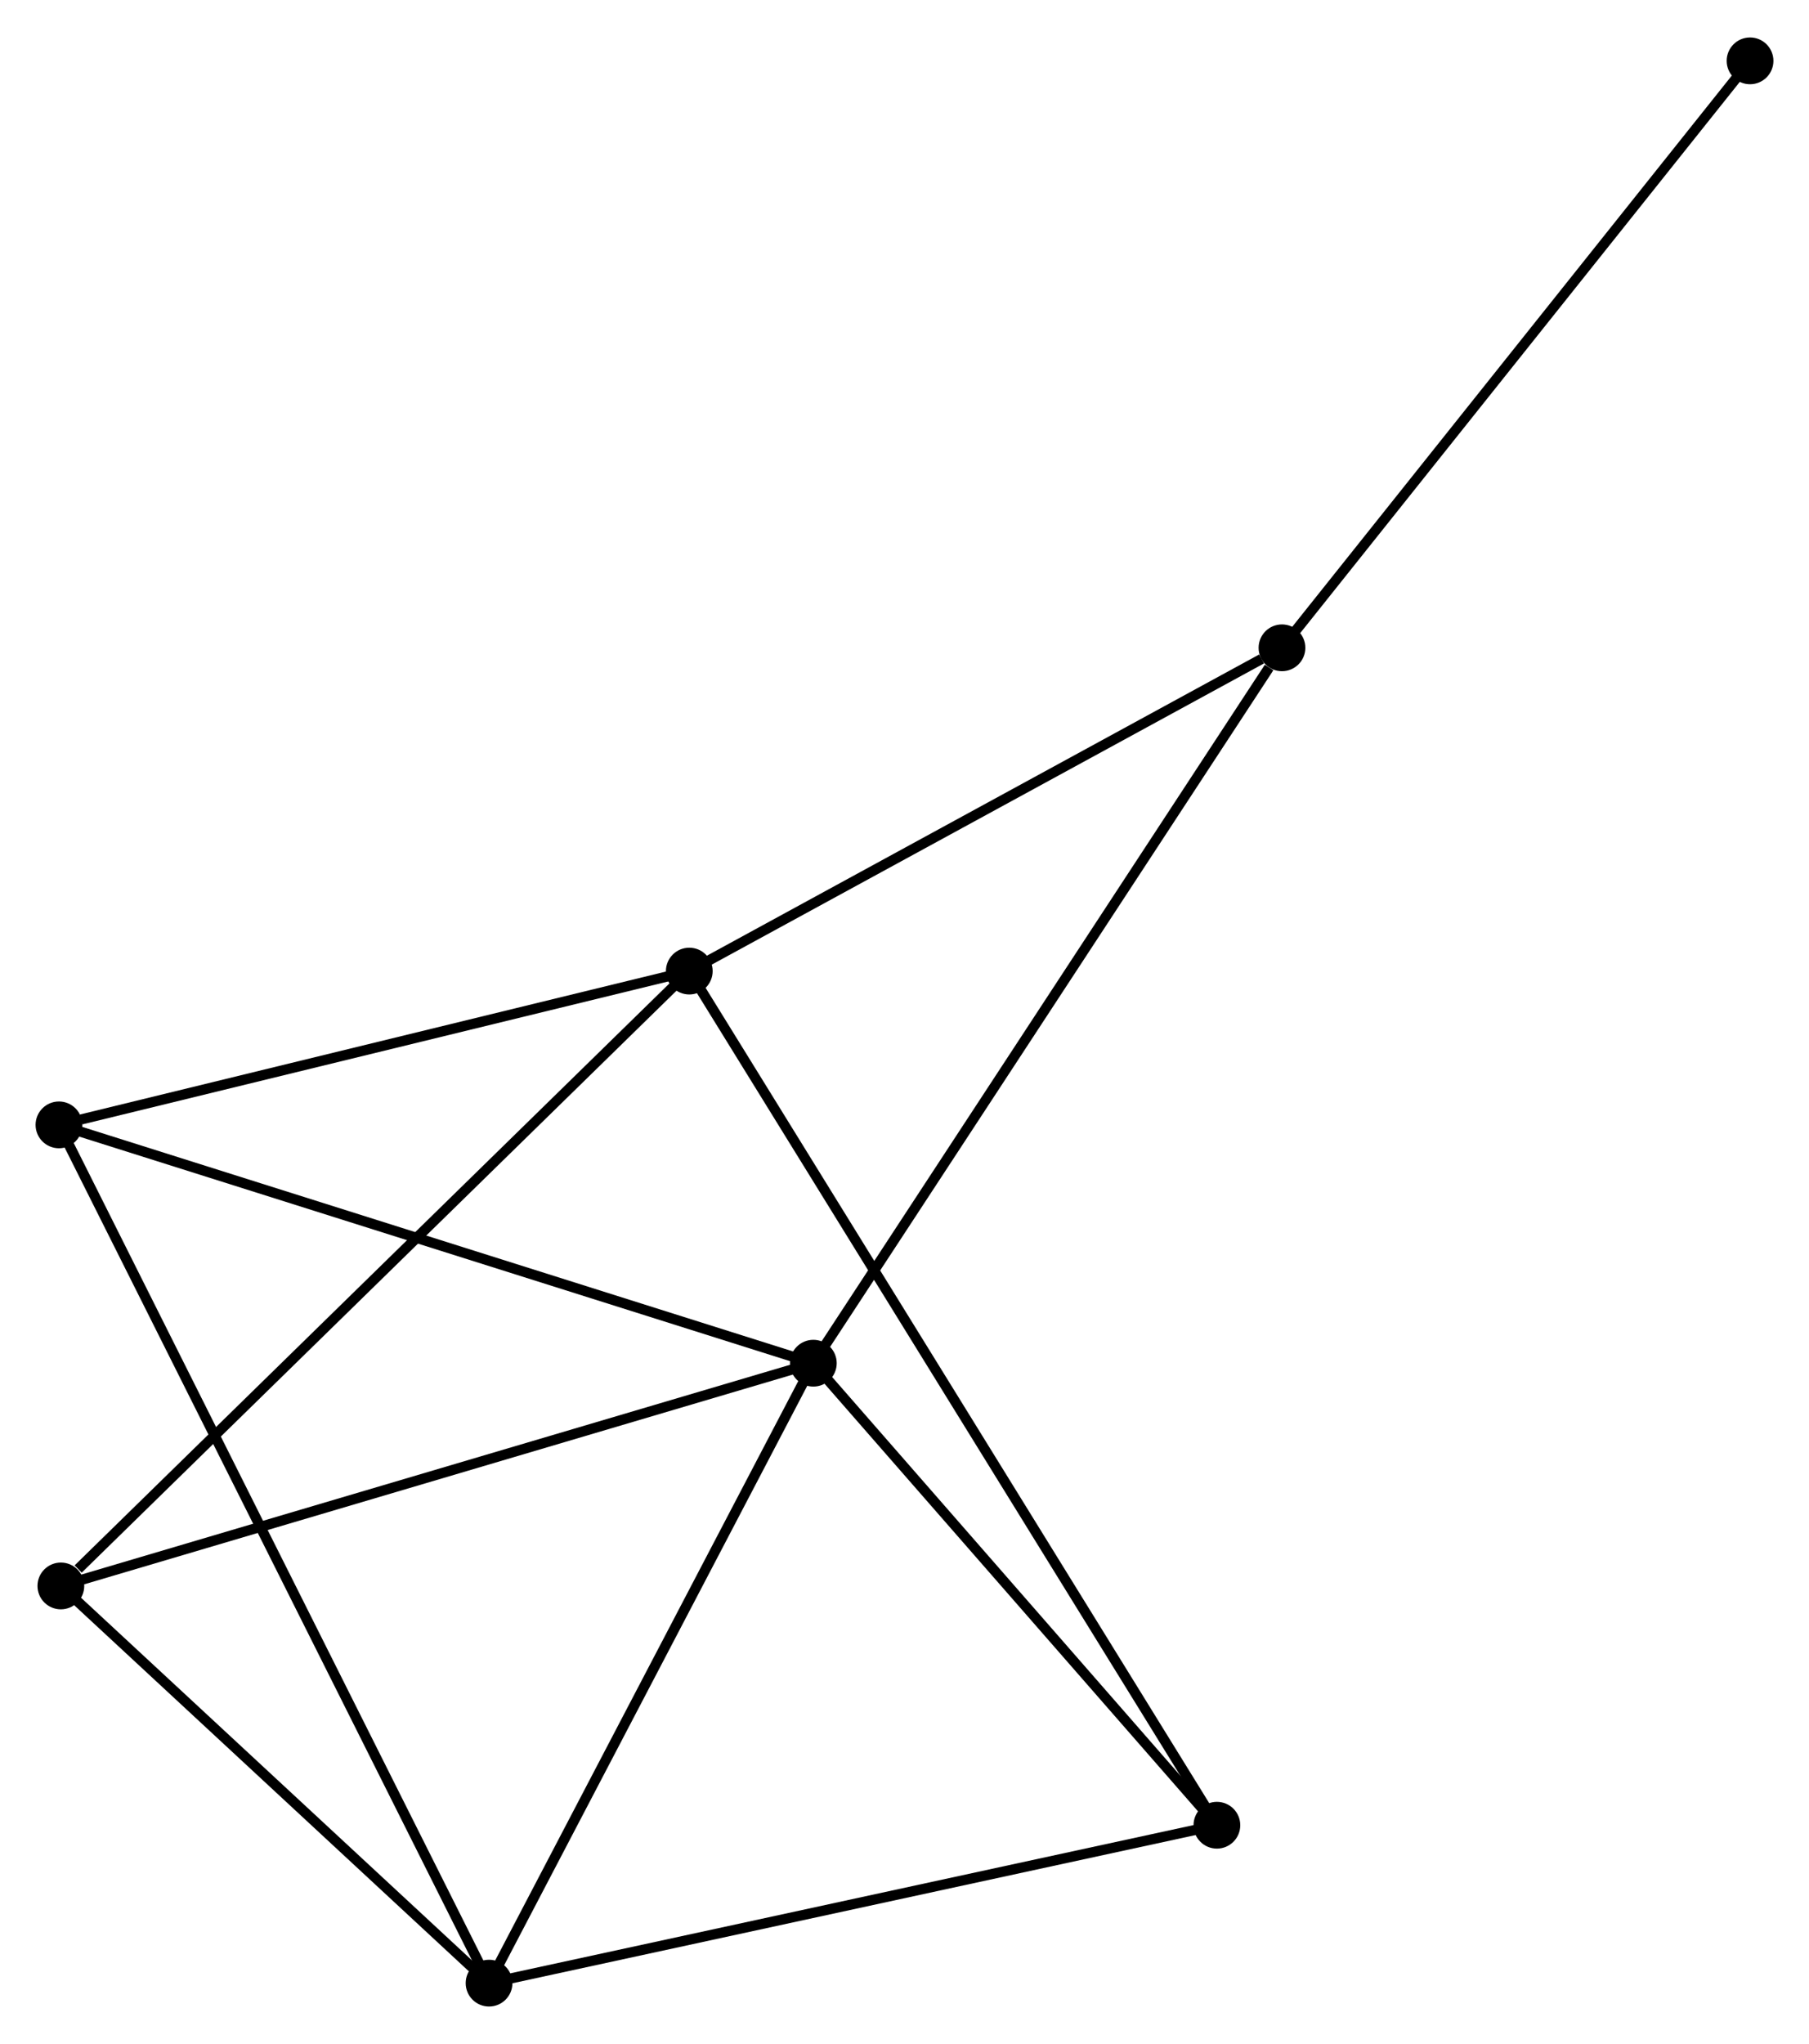 <?xml version="1.0" encoding="UTF-8" standalone="no"?>
<!DOCTYPE svg PUBLIC "-//W3C//DTD SVG 1.1//EN"
 "http://www.w3.org/Graphics/SVG/1.1/DTD/svg11.dtd">
<!-- Generated by graphviz version 2.36.0 (20140111.2315)
 -->
<!-- Title: %3 Pages: 1 -->
<svg width="178pt" height="201pt"
 viewBox="0.00 0.00 177.98 200.61" xmlns="http://www.w3.org/2000/svg" xmlns:xlink="http://www.w3.org/1999/xlink">
<g id="graph0" class="graph" transform="scale(1 1) rotate(0) translate(4 196.607)">
<title>%3</title>
<!-- 0 -->
<g id="node1" class="node"><title>0</title>
<ellipse fill="black" stroke="black" cx="76.021" cy="-62.755" rx="1.8" ry="1.8"/>
</g>
<!-- 2 -->
<g id="node2" class="node"><title>2</title>
<ellipse fill="black" stroke="black" cx="44.116" cy="-1.8" rx="1.8" ry="1.8"/>
</g>
<!-- 0&#45;&#45;2 -->
<g id="edge1" class="edge"><title>0&#45;&#45;2</title>
<path fill="none" stroke="black" d="M75.101,-60.996C70.442,-52.095 49.504,-12.094 44.98,-3.45"/>
</g>
<!-- 3 -->
<g id="node3" class="node"><title>3</title>
<ellipse fill="black" stroke="black" cx="1.988" cy="-40.854" rx="1.8" ry="1.8"/>
</g>
<!-- 0&#45;&#45;3 -->
<g id="edge2" class="edge"><title>0&#45;&#45;3</title>
<path fill="none" stroke="black" d="M74.191,-62.214C63.949,-59.184 13.829,-44.357 3.754,-41.377"/>
</g>
<!-- 4 -->
<g id="node4" class="node"><title>4</title>
<ellipse fill="black" stroke="black" cx="1.8" cy="-86.188" rx="1.8" ry="1.8"/>
</g>
<!-- 0&#45;&#45;4 -->
<g id="edge3" class="edge"><title>0&#45;&#45;4</title>
<path fill="none" stroke="black" d="M74.187,-63.334C63.918,-66.576 13.671,-82.44 3.571,-85.629"/>
</g>
<!-- 5 -->
<g id="node5" class="node"><title>5</title>
<ellipse fill="black" stroke="black" cx="115.725" cy="-17.326" rx="1.8" ry="1.8"/>
</g>
<!-- 0&#45;&#45;5 -->
<g id="edge4" class="edge"><title>0&#45;&#45;5</title>
<path fill="none" stroke="black" d="M77.342,-61.243C83.37,-54.346 108.236,-25.895 114.358,-18.89"/>
</g>
<!-- 6 -->
<g id="node6" class="node"><title>6</title>
<ellipse fill="black" stroke="black" cx="122.128" cy="-133.095" rx="1.8" ry="1.8"/>
</g>
<!-- 0&#45;&#45;6 -->
<g id="edge5" class="edge"><title>0&#45;&#45;6</title>
<path fill="none" stroke="black" d="M77.161,-64.494C83.484,-74.141 114.213,-121.019 120.859,-131.158"/>
</g>
<!-- 2&#45;&#45;3 -->
<g id="edge10" class="edge"><title>2&#45;&#45;3</title>
<path fill="none" stroke="black" d="M42.715,-3.099C36.319,-9.029 9.935,-33.488 3.438,-39.51"/>
</g>
<!-- 2&#45;&#45;4 -->
<g id="edge11" class="edge"><title>2&#45;&#45;4</title>
<path fill="none" stroke="black" d="M43.233,-3.563C37.725,-14.545 8.172,-73.481 2.679,-84.436"/>
</g>
<!-- 2&#45;&#45;5 -->
<g id="edge12" class="edge"><title>2&#45;&#45;5</title>
<path fill="none" stroke="black" d="M45.886,-2.184C55.708,-4.313 103.432,-14.661 113.754,-16.899"/>
</g>
<!-- 7 -->
<g id="node8" class="node"><title>7</title>
<ellipse fill="black" stroke="black" cx="168.18" cy="-190.807" rx="1.8" ry="1.8"/>
</g>
<!-- 6&#45;&#45;7 -->
<g id="edge13" class="edge"><title>6&#45;&#45;7</title>
<path fill="none" stroke="black" d="M123.266,-134.521C129.582,-142.436 160.274,-180.899 166.913,-189.218"/>
</g>
<!-- 1 -->
<g id="node7" class="node"><title>1</title>
<ellipse fill="black" stroke="black" cx="63.816" cy="-101.309" rx="1.8" ry="1.8"/>
</g>
<!-- 1&#45;&#45;3 -->
<g id="edge6" class="edge"><title>1&#45;&#45;3</title>
<path fill="none" stroke="black" d="M62.287,-99.814C53.808,-91.523 12.602,-51.233 3.69,-42.518"/>
</g>
<!-- 1&#45;&#45;4 -->
<g id="edge7" class="edge"><title>1&#45;&#45;4</title>
<path fill="none" stroke="black" d="M62.026,-100.872C53.129,-98.703 13.691,-89.088 3.971,-86.718"/>
</g>
<!-- 1&#45;&#45;5 -->
<g id="edge8" class="edge"><title>1&#45;&#45;5</title>
<path fill="none" stroke="black" d="M64.9,-99.555C71.655,-88.625 107.909,-29.972 114.647,-19.071"/>
</g>
<!-- 1&#45;&#45;6 -->
<g id="edge9" class="edge"><title>1&#45;&#45;6</title>
<path fill="none" stroke="black" d="M65.756,-102.366C74.609,-107.192 111.129,-127.099 120.121,-132"/>
</g>
</g>
</svg>
